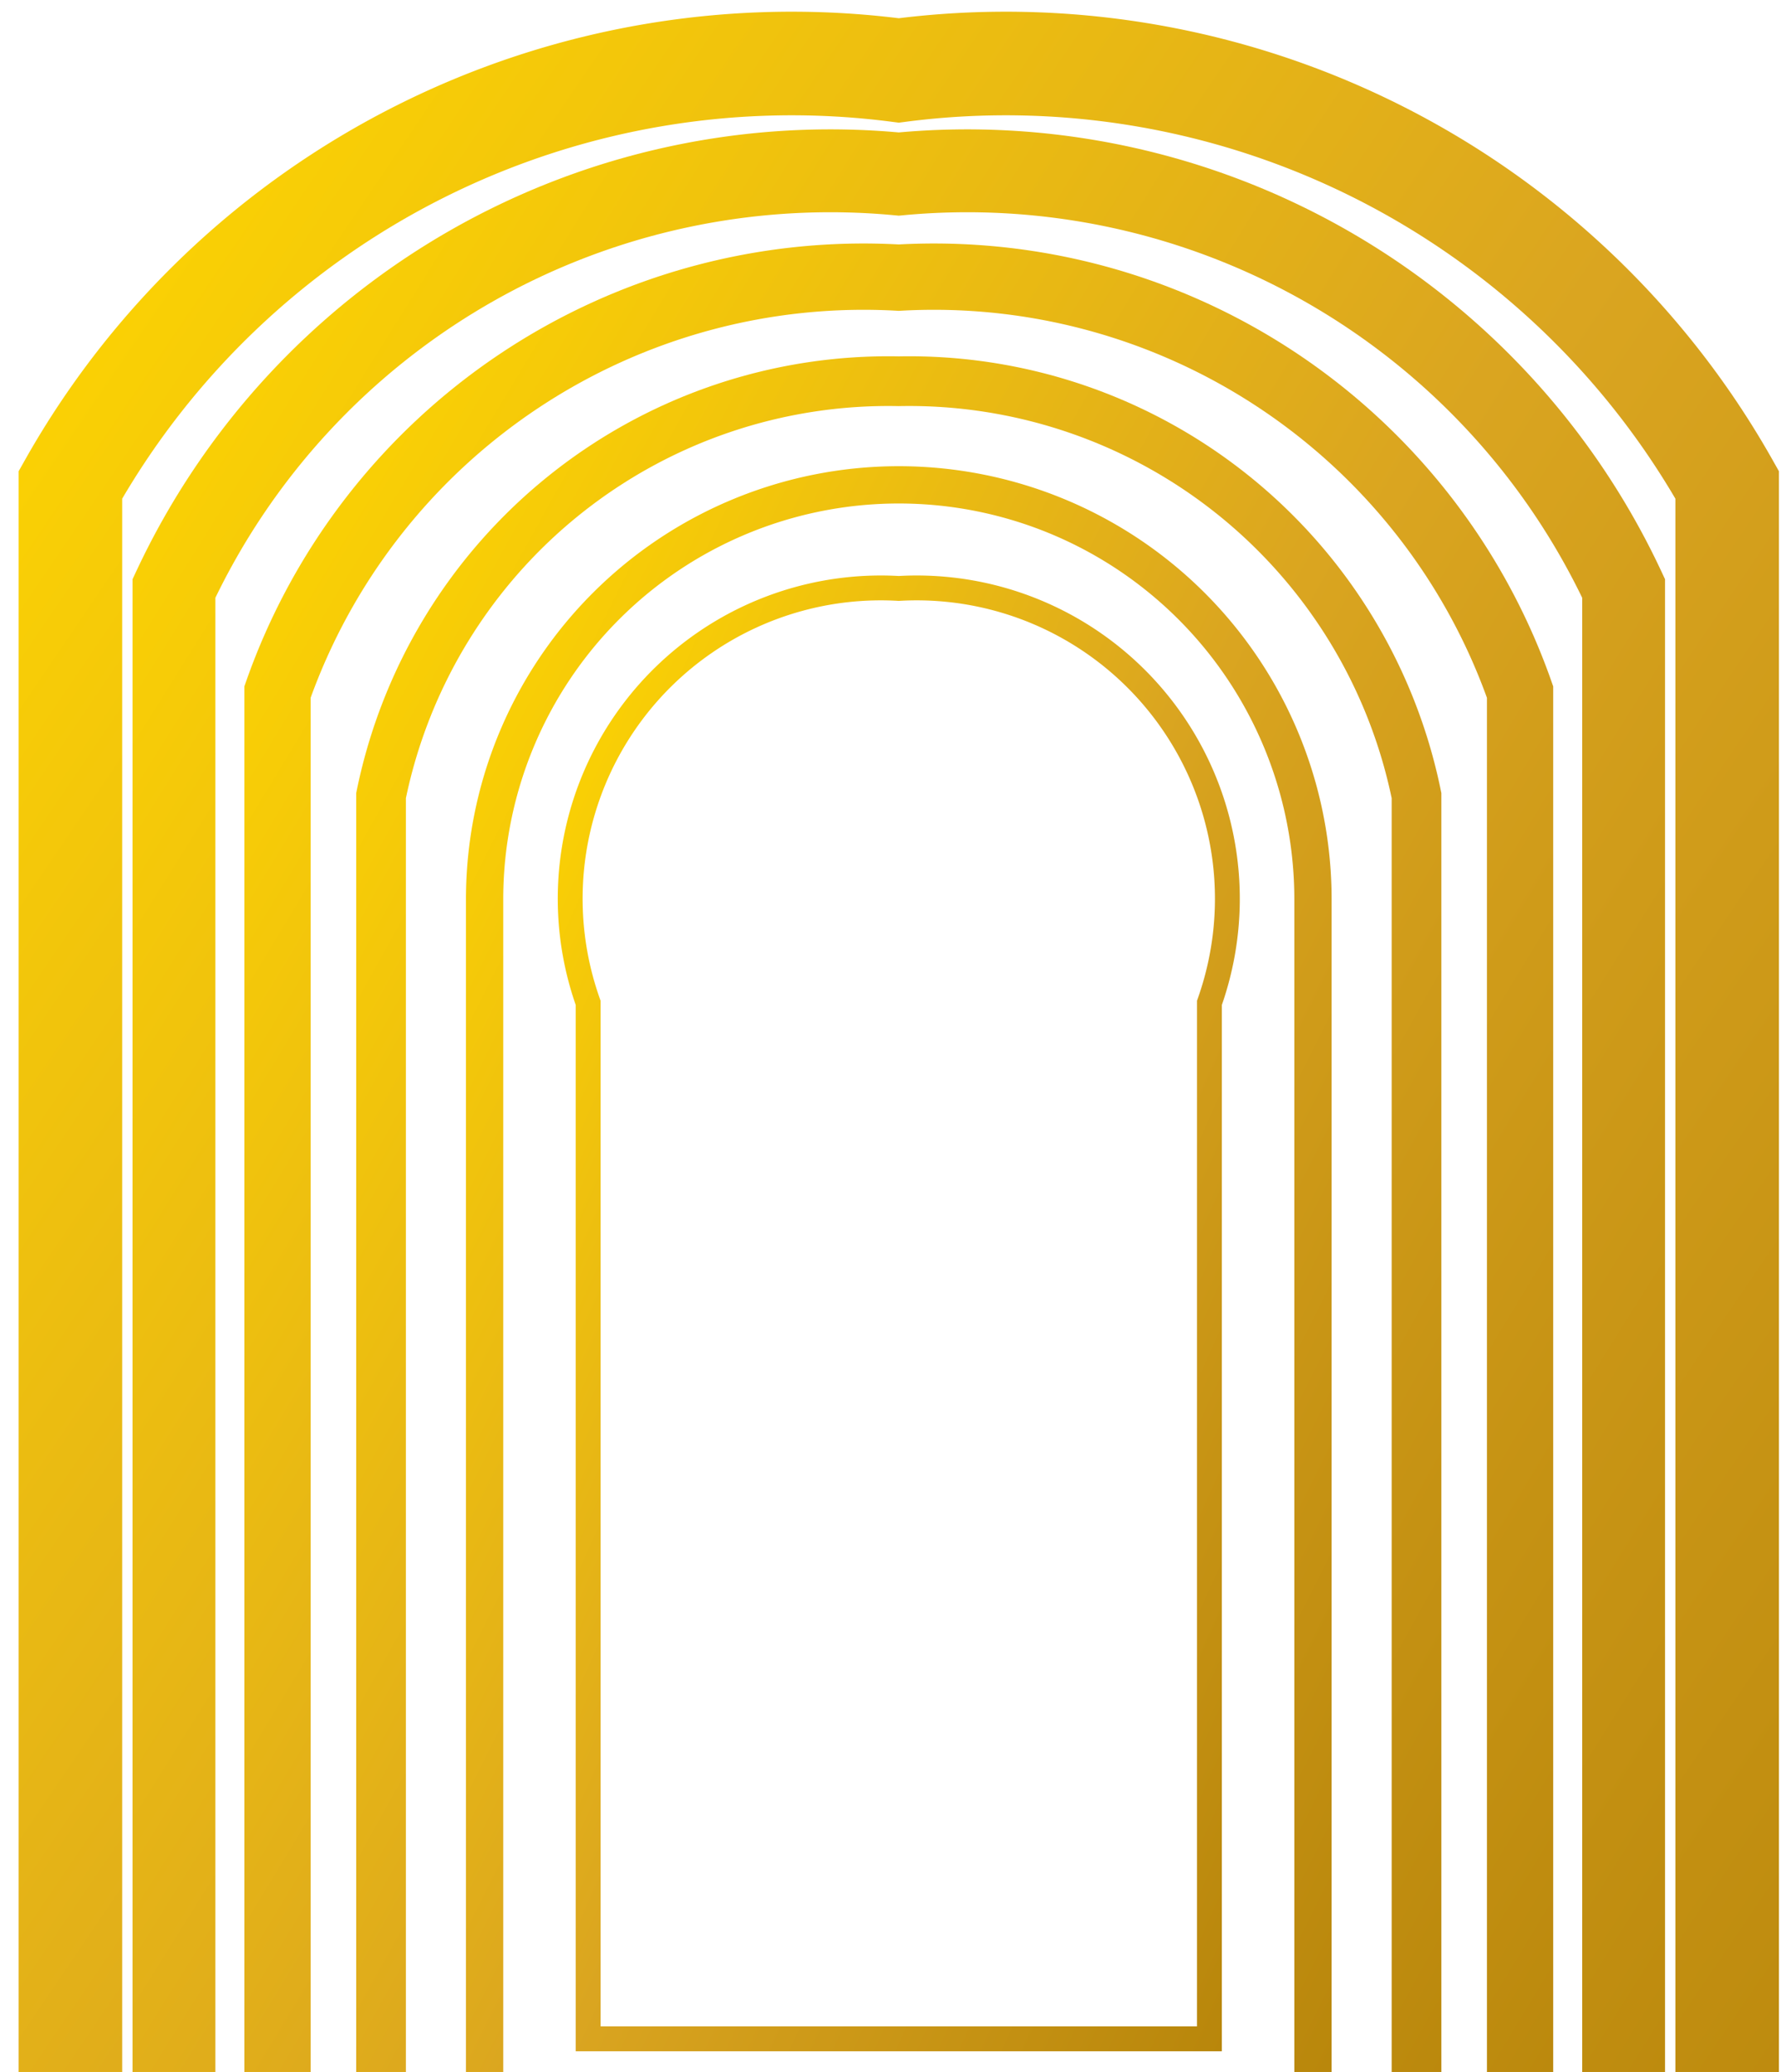 <svg xmlns="http://www.w3.org/2000/svg" 
     viewBox="285 135 430 500" 
     preserveAspectRatio="xMidYMid meet"> 
     <!-- 
       调整了 viewBox:
       - min-x: ~285 (原最左 300 - 外层描边宽度一半 25/2 = 287.5，取整并留一点空隙)
       - min-y: ~135 (原最顶 150 - 外层描边宽度一半 25/2 = 137.5，取整并留一点空隙)
       - width: ~430 (原最右 700 + 12.5 - 最左 287.5 = 425，取整并留一点空隙)
       - height: ~630 (原最底 750 + 12.5 - 最顶 137.5 = 625，取整并留一点空隙)
       这个 viewBox 更紧密地包裹了绘制的图形。
       
       添加了 preserveAspectRatio="xMidYMid meet": 
       确保图形在缩放时保持其原始宽高比并居中显示。

       移除了 SVG 上的 width 和 height 属性: 
       建议在 HTML 或 CSS 中控制 SVG 的显示尺寸，这样更灵活。
       例如: <img src="your-door.svg" alt="Door" style="width: 50px; vertical-align: middle;"> 
             或者 .title-icon { width: 50px; height: auto; margin-right: 5px; vertical-align: middle; }
     -->
  <defs>
    <!-- 定义金色渐变 -->
    <linearGradient id="goldGradient" x1="0%" y1="0%" x2="100%" y2="100%">
      <stop offset="0%" style="stop-color:#FFD700; stop-opacity:1"/>
      <stop offset="50%" style="stop-color:#DAA520; stop-opacity:1"/>
      <stop offset="100%" style="stop-color:#B8860B; stop-opacity:1"/>
    </linearGradient>

    <!-- (可选) 定义一个轻微的阴影效果 -->
    <filter id="dropShadow" x="-20%" y="-20%" width="140%" height="140%">
      <feGaussianBlur in="SourceAlpha" stdDeviation="3"/>
      <feOffset dx="2" dy="2" result="offsetblur"/>
      <feComponentTransfer>
        <feFuncA type="linear" slope="0.5"/>
      </feComponentTransfer>
      <feMerge>
        <feMergeNode/>
        <feMergeNode in="SourceGraphic"/>
      </feMerge>
    </filter>
  </defs>

  <!-- 背景 (可选，如果需要透明背景可以移除) -->
  <!-- 注意：如果需要严格紧挨，背景也需要调整或移除，因为它会填充整个 viewBox -->
  <!-- <rect x="285" y="135" width="430" height="630" fill="#222" /> --> 
  <!-- 如果需要背景，可以用上面这行替换掉 width="100%" height="100%" 的背景 -->

  <!-- 最外层 -->
  <path d="M 300 750 L 300 250 A 200 200 0 0 1 500 150 A 200 200 0 0 1 700 250 L 700 750 Z"
        fill="none" stroke="url(#goldGradient)" stroke-width="25" filter="url(#dropShadow)"/>

  <!-- 第二层 -->
  <path d="M 325 725 L 325 275 A 175 175 0 0 1 500 175 A 175 175 0 0 1 675 275 L 675 725 Z"
        fill="none" stroke="url(#goldGradient)" stroke-width="20" filter="url(#dropShadow)"/>

  <!-- 第三层 -->
  <path d="M 350 700 L 350 300 A 150 150 0 0 1 500 200 A 150 150 0 0 1 650 300 L 650 700 Z"
        fill="none" stroke="url(#goldGradient)" stroke-width="16" filter="url(#dropShadow)"/>

  <!-- 第四层 -->
  <path d="M 375 675 L 375 325 A 125 125 0 0 1 500 225 A 125 125 0 0 1 625 325 L 625 675 Z"
        fill="none" stroke="url(#goldGradient)" stroke-width="12" filter="url(#dropShadow)"/>

  <!-- 第五层 -->
  <path d="M 400 650 L 400 350 A 100 100 0 0 1 500 250 A 100 100 0 0 1 600 350 L 600 650 Z"
        fill="none" stroke="url(#goldGradient)" stroke-width="9" filter="url(#dropShadow)"/>

  <!-- 第六层 -->
  <path d="M 425 625 L 425 375 A 75 75 0 0 1 500 275 A 75 75 0 0 1 575 375 L 575 625 Z"
        fill="none" stroke="url(#goldGradient)" stroke-width="6" filter="url(#dropShadow)"/>

</svg>